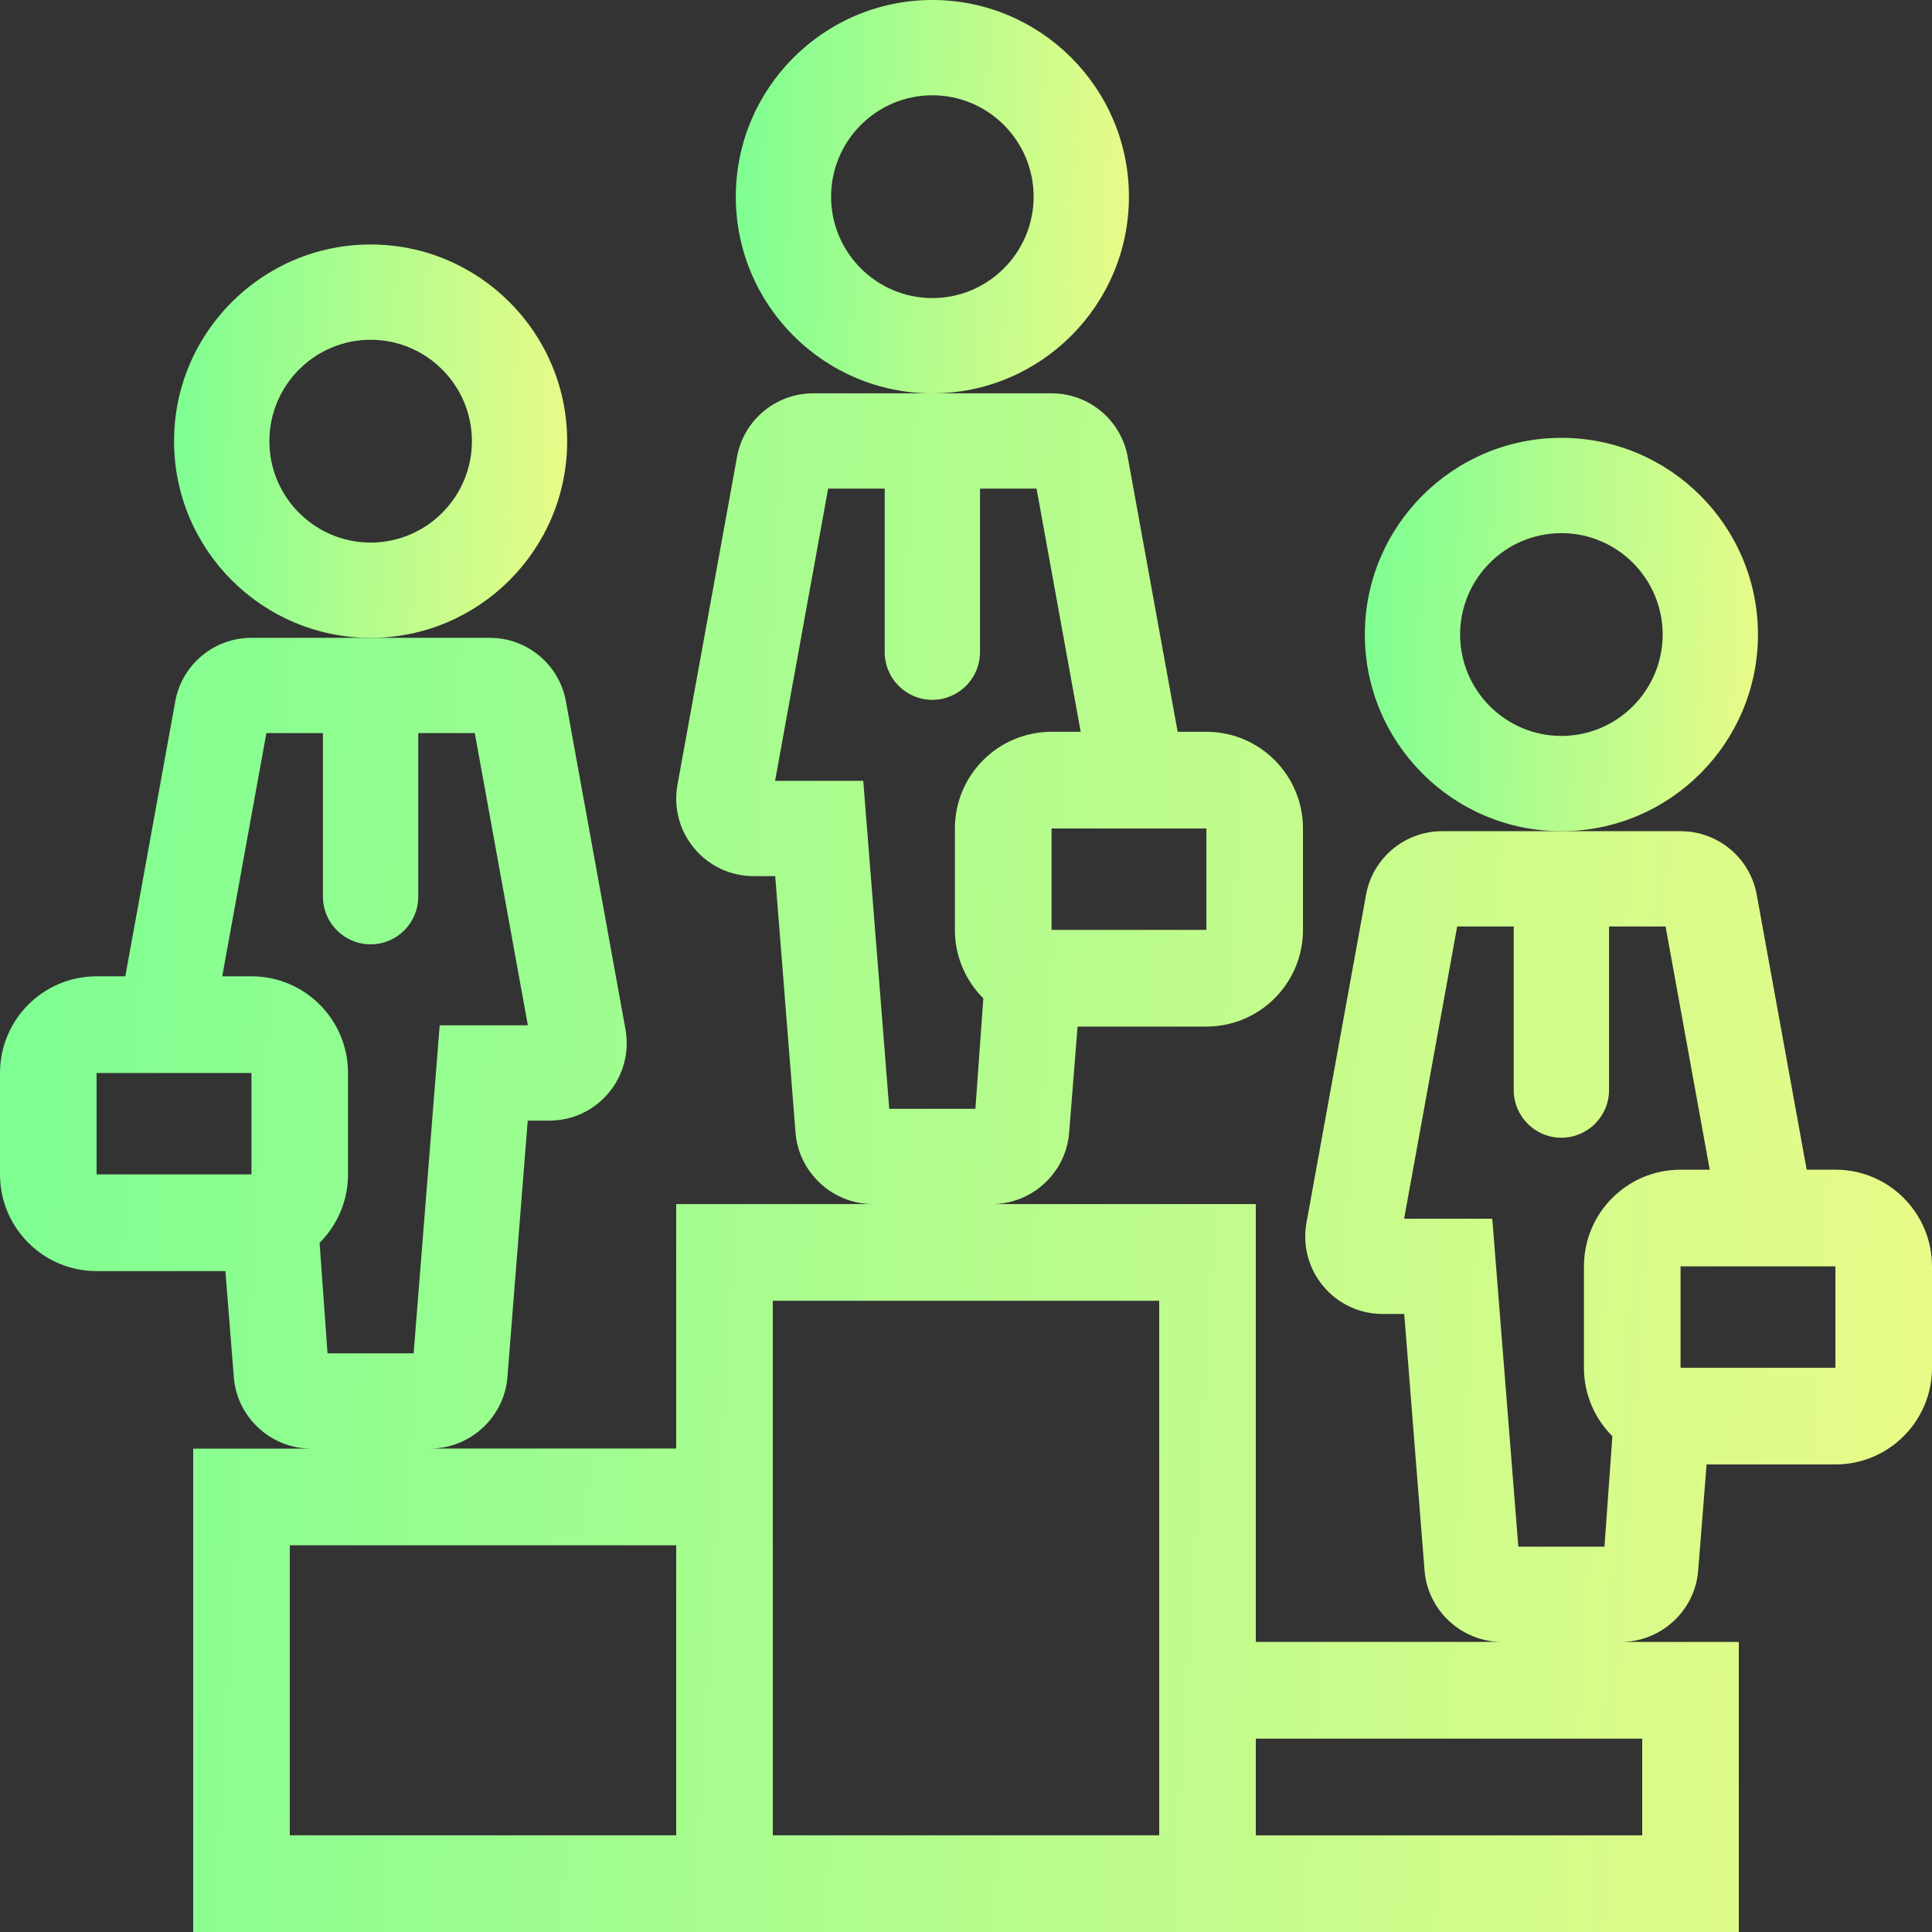 <svg width="120" height="120" viewBox="0 0 120 120" fill="none" xmlns="http://www.w3.org/2000/svg">
<rect x="0" y="0" width="120" height="120" fill="#333333" stroke="none"/>
<g clip-path="url(#clip0_8091_1188)">
<path d="M57.91 0C51.178 0 45.702 5.478 45.702 12.216C45.702 18.954 51.178 24.432 57.91 24.432C64.642 24.432 70.12 18.954 70.12 12.216C70.12 5.478 64.642 0 57.91 0ZM57.91 18.514C54.442 18.514 51.62 15.688 51.62 12.216C51.62 8.744 54.443 5.918 57.91 5.918C61.378 5.918 64.2 8.744 64.2 12.216C64.2 15.688 61.378 18.514 57.91 18.514Z" fill="url(#paint0_linear_8091_1188)"/>
<path d="M23.02 15.186C16.289 15.186 10.81 20.664 10.81 27.402C10.81 34.14 16.289 39.618 23.02 39.618C29.753 39.618 35.228 34.14 35.228 27.402C35.228 20.664 29.753 15.186 23.02 15.186ZM23.02 33.7C19.552 33.7 16.731 30.874 16.731 27.402C16.731 23.93 19.553 21.104 23.02 21.104C26.488 21.104 29.311 23.93 29.311 27.402C29.311 30.874 26.489 33.7 23.02 33.7Z" fill="url(#paint1_linear_8091_1188)"/>
<path d="M96.98 27.196C90.248 27.196 84.772 32.674 84.772 39.412C84.772 46.15 90.248 51.628 96.98 51.628C103.712 51.628 109.19 46.15 109.19 39.412C109.19 32.674 103.713 27.196 96.98 27.196ZM96.98 45.71C93.512 45.71 90.69 42.884 90.69 39.412C90.69 35.94 93.513 33.114 96.98 33.114C100.448 33.114 103.27 35.94 103.27 39.412C103.271 42.884 100.448 45.71 96.98 45.71Z" fill="url(#paint2_linear_8091_1188)"/>
<path d="M114 72.65H112.216L109.114 55.572C108.698 53.284 106.706 51.626 104.38 51.626H96.98H89.582C87.256 51.626 85.264 53.286 84.848 55.572L81.148 75.944C80.894 77.352 81.272 78.788 82.188 79.884C83.104 80.986 84.45 81.614 85.882 81.614H87.22L88.482 97.554C88.684 100.04 90.79 101.982 93.278 101.982H78V74.788H61.61C64.104 74.788 66.21 72.846 66.406 70.36L66.93 63.762H74.93C78.244 63.762 80.93 61.074 80.93 57.756V51.46C80.93 48.144 78.244 45.454 74.93 45.454H73.146L70.044 28.376C69.628 26.088 67.636 24.43 65.31 24.43H57.91H50.512C48.186 24.43 46.194 26.09 45.778 28.376L42.078 48.748C41.824 50.156 42.202 51.592 43.118 52.688C44.034 53.79 45.38 54.418 46.812 54.418H48.15L49.412 70.358C49.614 72.844 51.72 74.786 54.208 74.786H42V89.972H26.72C29.208 89.972 31.314 88.03 31.516 85.544L32.778 69.604H34.116C35.548 69.604 36.894 68.976 37.81 67.874C38.726 66.778 39.104 65.34 38.85 63.934L35.15 43.562C34.734 41.274 32.742 39.616 30.416 39.616H23.02H15.62C13.294 39.616 11.302 41.276 10.886 43.562L7.784 60.64H6C2.686 60.64 0 63.328 0 66.646V72.944C0 76.26 2.686 78.95 6 78.95H14L14.524 85.548C14.72 88.034 16.826 89.976 19.32 89.976H12V120H108V101.984H100.68C103.174 101.984 105.28 100.042 105.476 97.556L106 90.96H114C117.314 90.96 120 88.272 120 84.954V78.656C120 75.34 117.314 72.65 114 72.65ZM15.618 72.944H6V66.646H15.618V72.944ZM15.618 60.64H13.804L16.546 45.534H20.058V55.692C20.058 57.328 21.388 58.654 23.02 58.654C24.652 58.654 25.978 57.328 25.978 55.692V45.534H29.49L32.786 63.684H27.31L25.692 84.056H20.342L19.85 77.194C20.94 76.106 21.616 74.604 21.616 72.942V66.644C21.618 63.33 18.932 60.64 15.618 60.64ZM42 113.994H18V95.98H42V113.994ZM74.93 51.46V57.758H65.312V51.46H74.93ZM53.618 48.498H48.142L51.438 30.348H54.95V40.506C54.95 42.142 56.278 43.468 57.908 43.468C59.538 43.468 60.87 42.142 60.87 40.506V30.348H64.382L67.124 45.454H65.31C61.996 45.454 59.31 48.142 59.31 51.46V57.758C59.31 59.42 59.986 60.922 61.076 62.01L60.584 68.872H55.234L53.618 48.498ZM72 113.994H48V80.794H72V113.994ZM102 107.99V113.996H78V107.99H102ZM98.382 78.656V84.954C98.382 86.616 99.058 88.118 100.148 89.206L99.656 96.068H94.306L92.688 75.696H87.212L90.508 57.546H94.02V67.704C94.02 69.34 95.348 70.666 96.978 70.666C98.608 70.666 99.94 69.34 99.94 67.704V57.546H103.452L106.194 72.652H104.38C101.068 72.65 98.382 75.34 98.382 78.656ZM114 84.954H104.382V78.656H114V84.954Z" fill="url(#paint3_linear_8091_1188)"/>
</g>
<defs>
<linearGradient id="paint0_linear_8091_1188" x1="46.106" y1="1.336" x2="71.077" y2="2.543" gradientUnits="userSpaceOnUse">
<stop stop-color="#7EFE92"/>
<stop offset="1" stop-color="#E9FB88"/>
</linearGradient>
<linearGradient id="paint1_linear_8091_1188" x1="11.214" y1="16.522" x2="36.185" y2="17.73" gradientUnits="userSpaceOnUse">
<stop stop-color="#7EFE92"/>
<stop offset="1" stop-color="#E9FB88"/>
</linearGradient>
<linearGradient id="paint2_linear_8091_1188" x1="85.176" y1="28.532" x2="110.147" y2="29.739" gradientUnits="userSpaceOnUse">
<stop stop-color="#7EFE92"/>
<stop offset="1" stop-color="#E9FB88"/>
</linearGradient>
<linearGradient id="paint3_linear_8091_1188" x1="1.985" y1="29.657" x2="124.537" y2="37.101" gradientUnits="userSpaceOnUse">
<stop stop-color="#7EFE92"/>
<stop offset="1" stop-color="#E9FB88"/>
</linearGradient>
<clipPath id="clip0_8091_1188">
<rect width="120" height="120" fill="white"/>
</clipPath>
</defs>
</svg>
